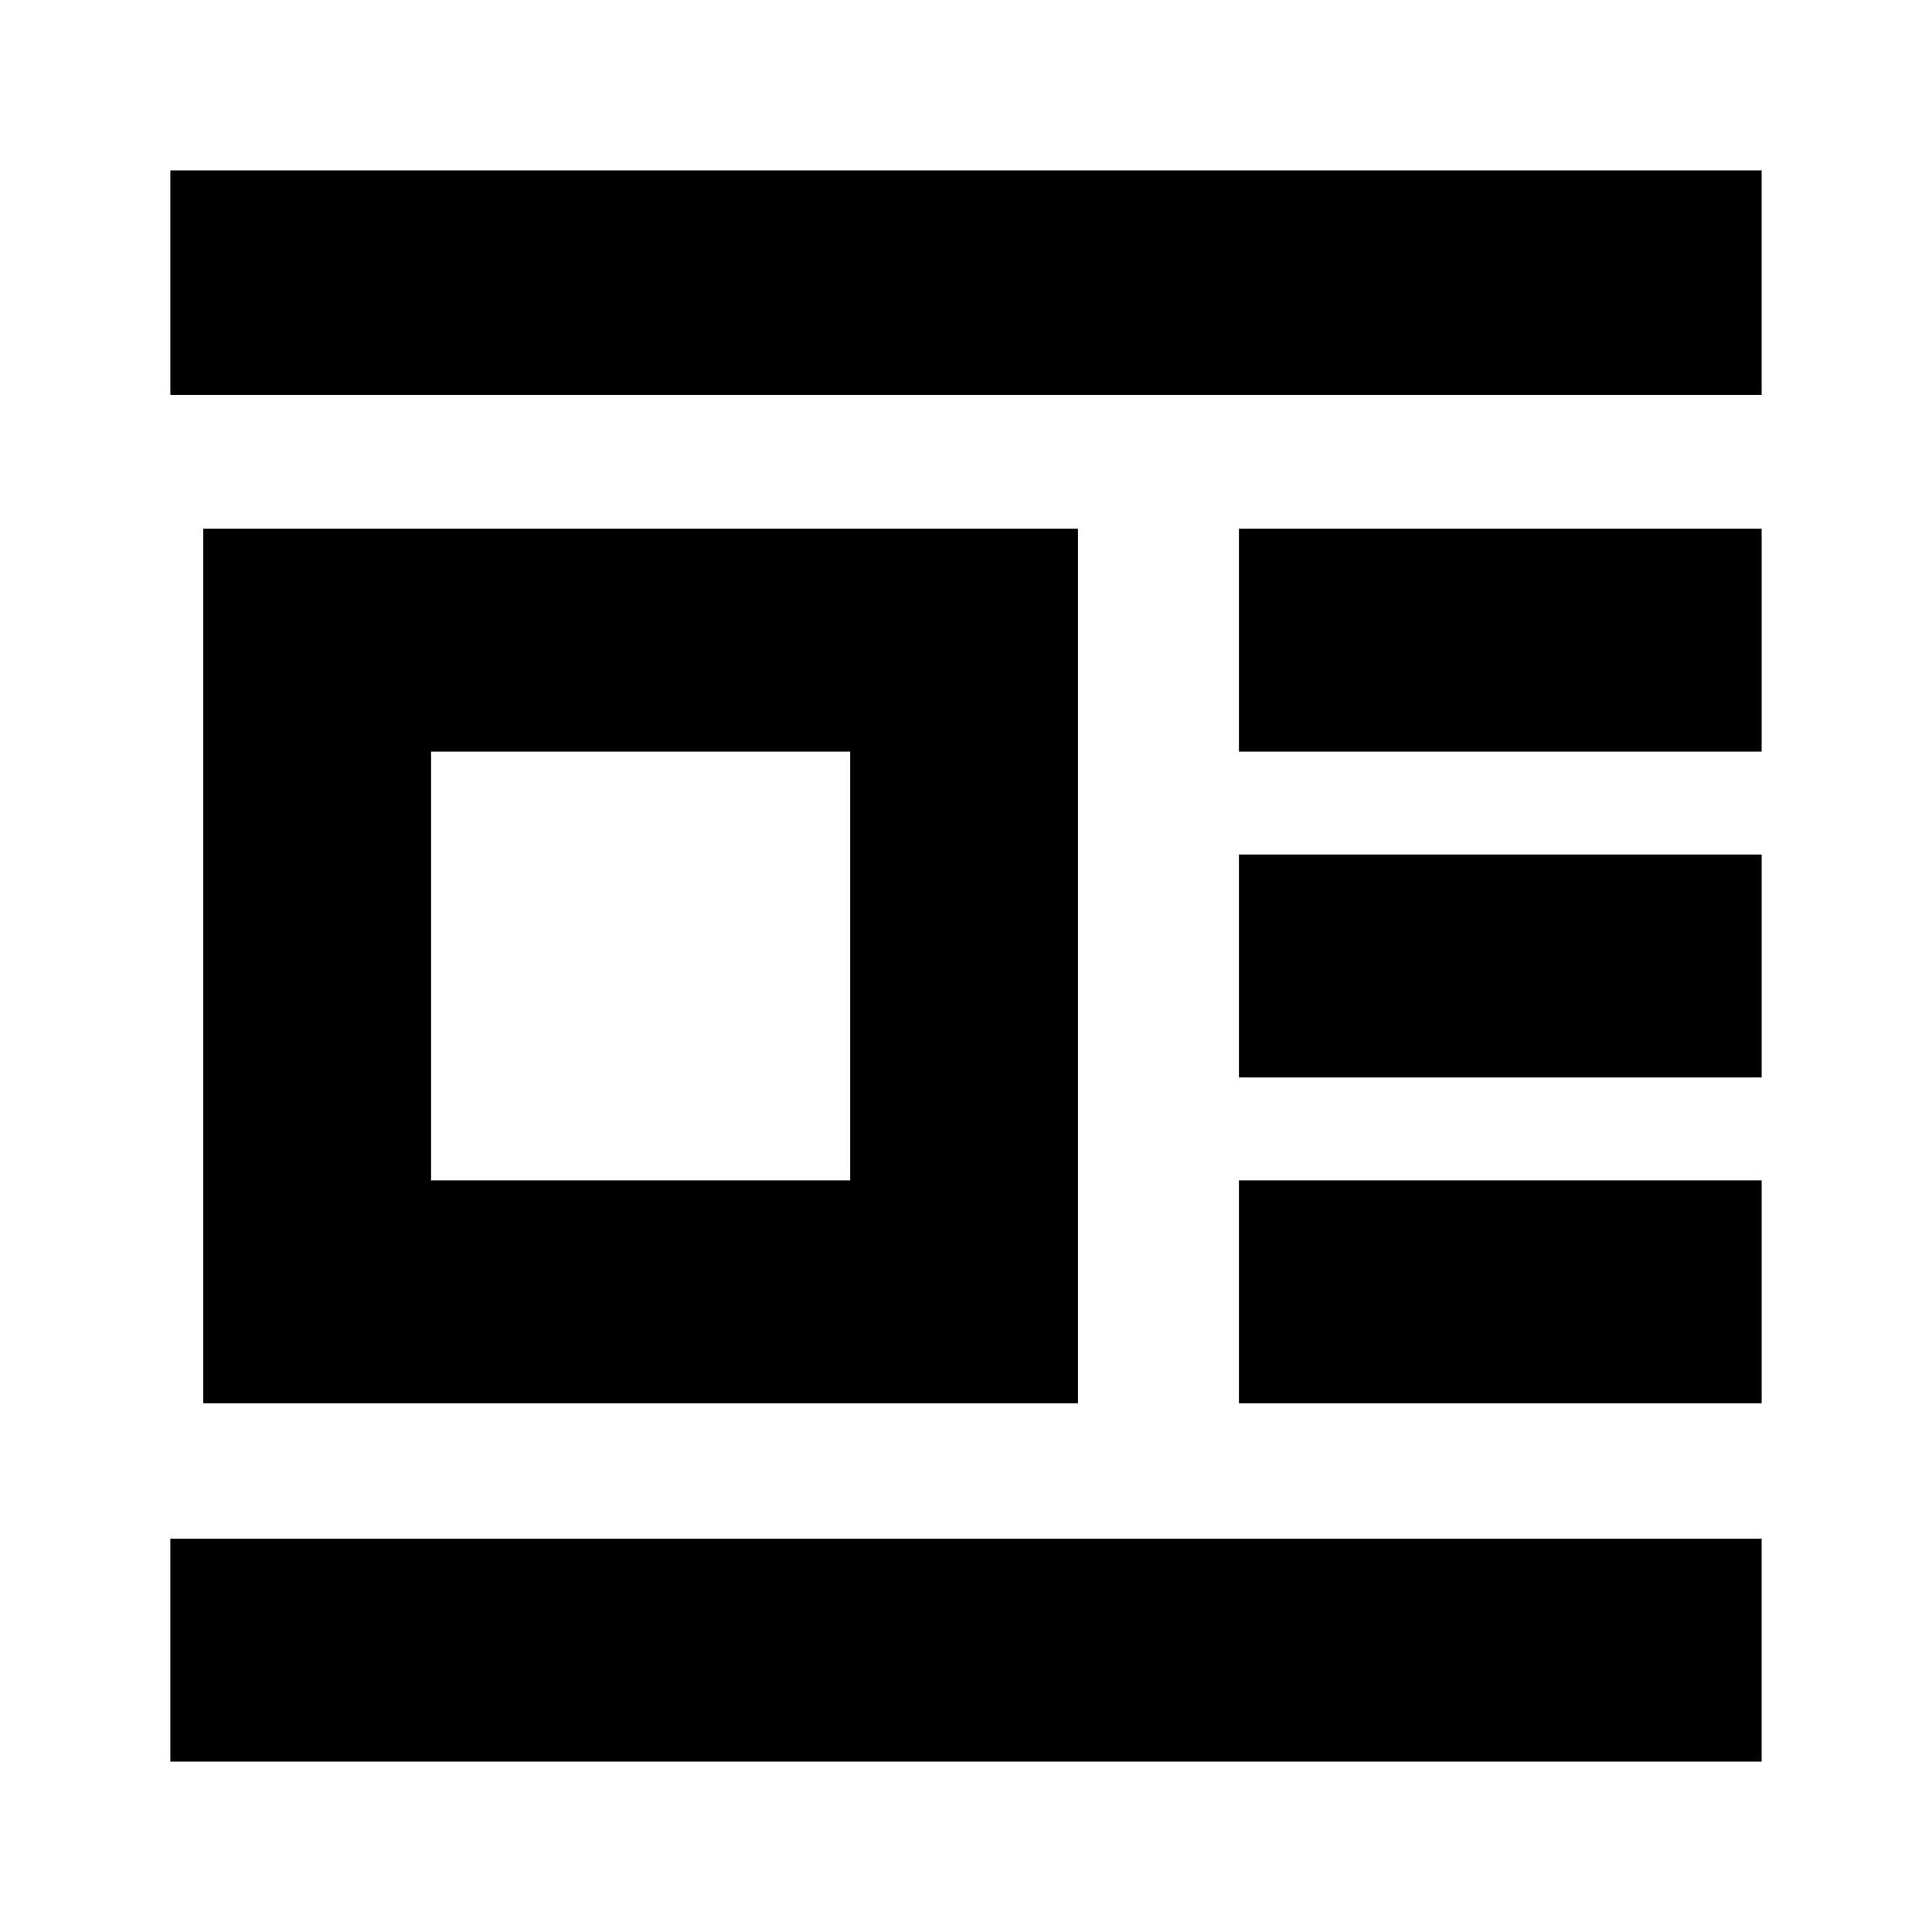 <svg xmlns="http://www.w3.org/2000/svg" height="24" viewBox="0 -960 960 960" width="24"><path d="M101.02-262.7v-434.6h434.61v434.6H101.02ZM214.2-373.48h208.26v-213.04H214.2v213.04ZM84.65-763.8v-111.55h790.7v111.55H84.65Zm530.98 177.28V-697.3h259.72v110.78H615.63Zm0 161.91v-110.78h259.72v110.78H615.63Zm0 161.91v-110.78h259.72v110.78H615.63ZM84.65-84.65v-110.78h790.7v110.78H84.65Z"/></svg>